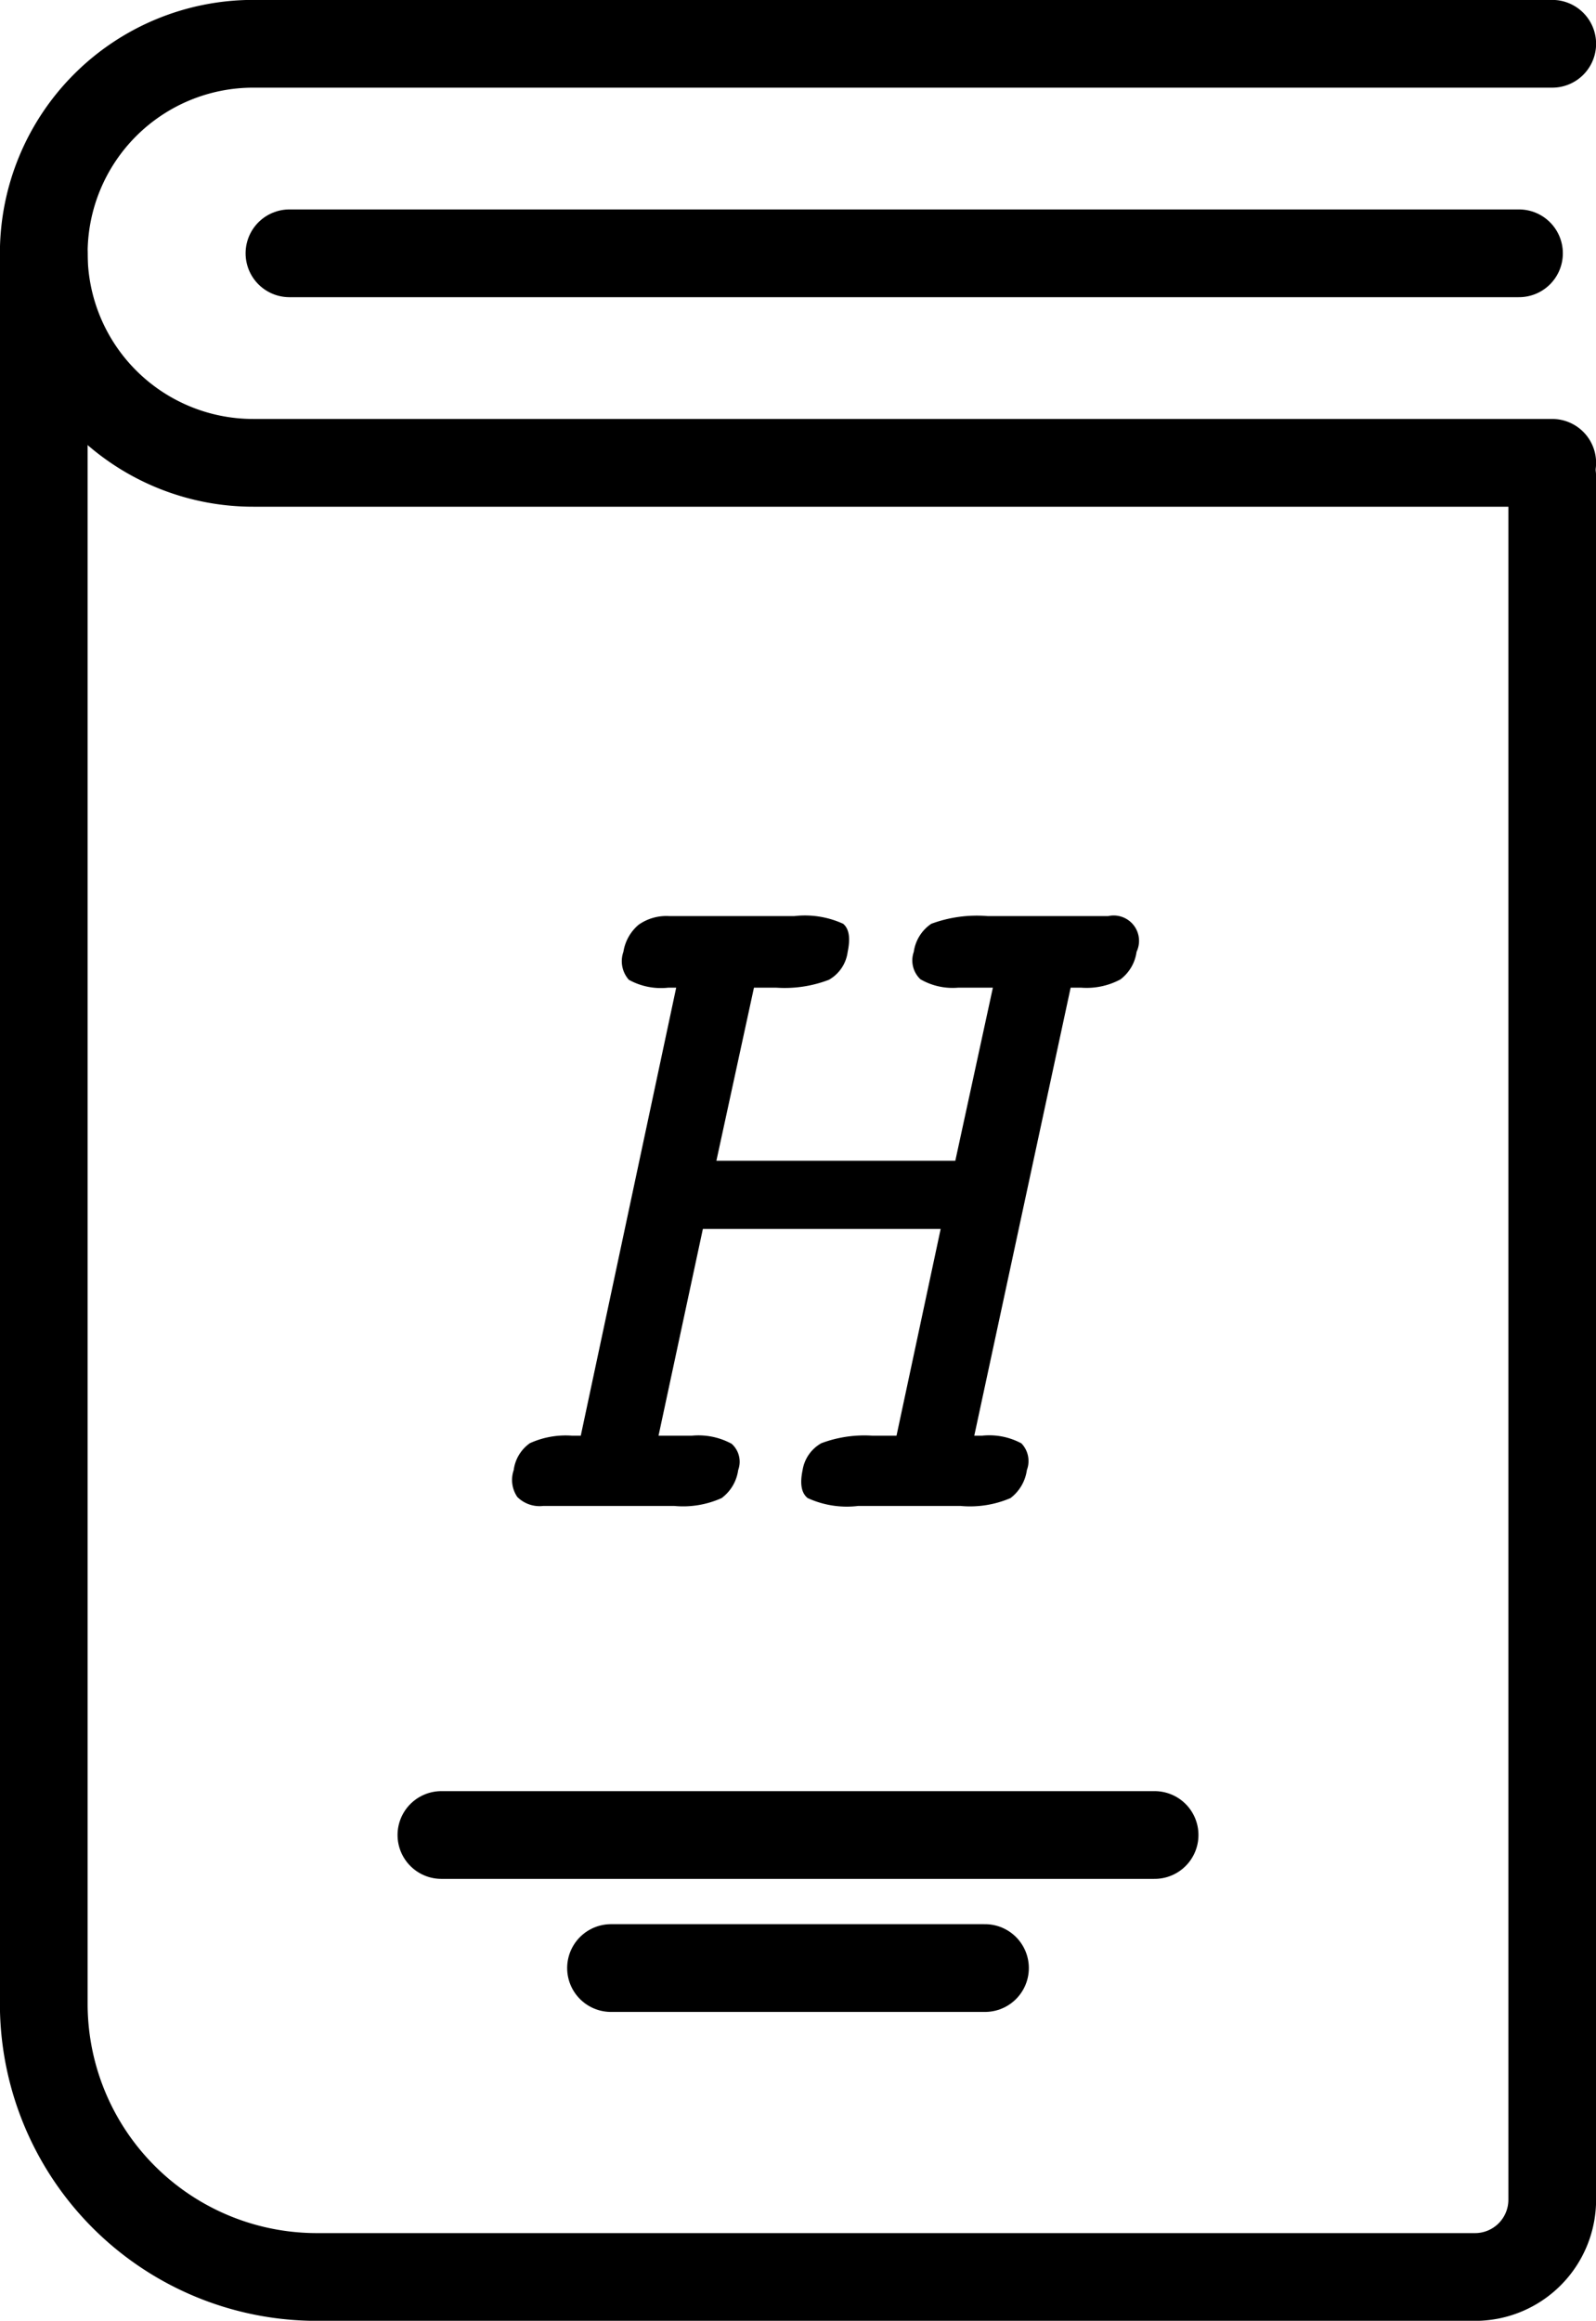 <svg id="Capa_1" data-name="Capa 1" xmlns="http://www.w3.org/2000/svg" viewBox="0 0 84.97 123.5"><defs><style>.cls-1{fill:none;stroke:#000;stroke-linecap:round;stroke-linejoin:round;stroke-width:4.67px;}</style></defs><title>repositorio</title><path class="cls-1" d="M82.64,25.37v91.69a4.11,4.11,0,0,1-4.11,4.11H16.87A14.54,14.54,0,0,1,2.33,106.63V13.48"/><path class="cls-1" d="M82.64,2.33H13.48A11.15,11.15,0,0,0,2.33,13.48h0A11.15,11.15,0,0,0,13.48,24.63H82.64"/><line class="cls-1" x1="15.41" y1="13.48" x2="80.87" y2="13.48"/><path d="M35.06,76.4h1.78a3.7,3.7,0,0,1,2.11.43,1.28,1.28,0,0,1,.35,1.4,2.23,2.23,0,0,1-.88,1.49,5,5,0,0,1-2.51.42h-7a1.68,1.68,0,0,1-1.37-.48,1.61,1.61,0,0,1-.19-1.43,2.07,2.07,0,0,1,.86-1.43,4.61,4.61,0,0,1,2.24-.4h.47L36,52.56h-.43a3.53,3.53,0,0,1-2.09-.42,1.49,1.49,0,0,1-.29-1.49A2.37,2.37,0,0,1,34,49.21a2.57,2.57,0,0,1,1.63-.46h6.66a4.9,4.9,0,0,1,2.6.41c.32.27.39.77.24,1.49a2,2,0,0,1-1,1.49,6.58,6.58,0,0,1-2.79.42h-1.2l-2,9.21H50.86l2-9.21H51A3.42,3.42,0,0,1,49,52.11a1.38,1.38,0,0,1-.35-1.46,2.16,2.16,0,0,1,.93-1.49,7,7,0,0,1,3-.41H59a1.35,1.35,0,0,1,1.51,1.9,2.21,2.21,0,0,1-.86,1.47,3.81,3.81,0,0,1-2.08.44H57L51.87,76.4h.42a3.61,3.61,0,0,1,2.09.41,1.36,1.36,0,0,1,.29,1.42,2.26,2.26,0,0,1-.87,1.49,5.46,5.46,0,0,1-2.65.42H45.68A5,5,0,0,1,43,79.72c-.34-.27-.42-.77-.27-1.49a2,2,0,0,1,1-1.43,6.52,6.52,0,0,1,2.7-.4h1.3l2.35-11H37.42Z"/><line class="cls-1" x1="23.5" y1="97.65" x2="61.47" y2="97.65"/><line class="cls-1" x1="32.53" y1="104.73" x2="52.44" y2="104.73"/></svg>